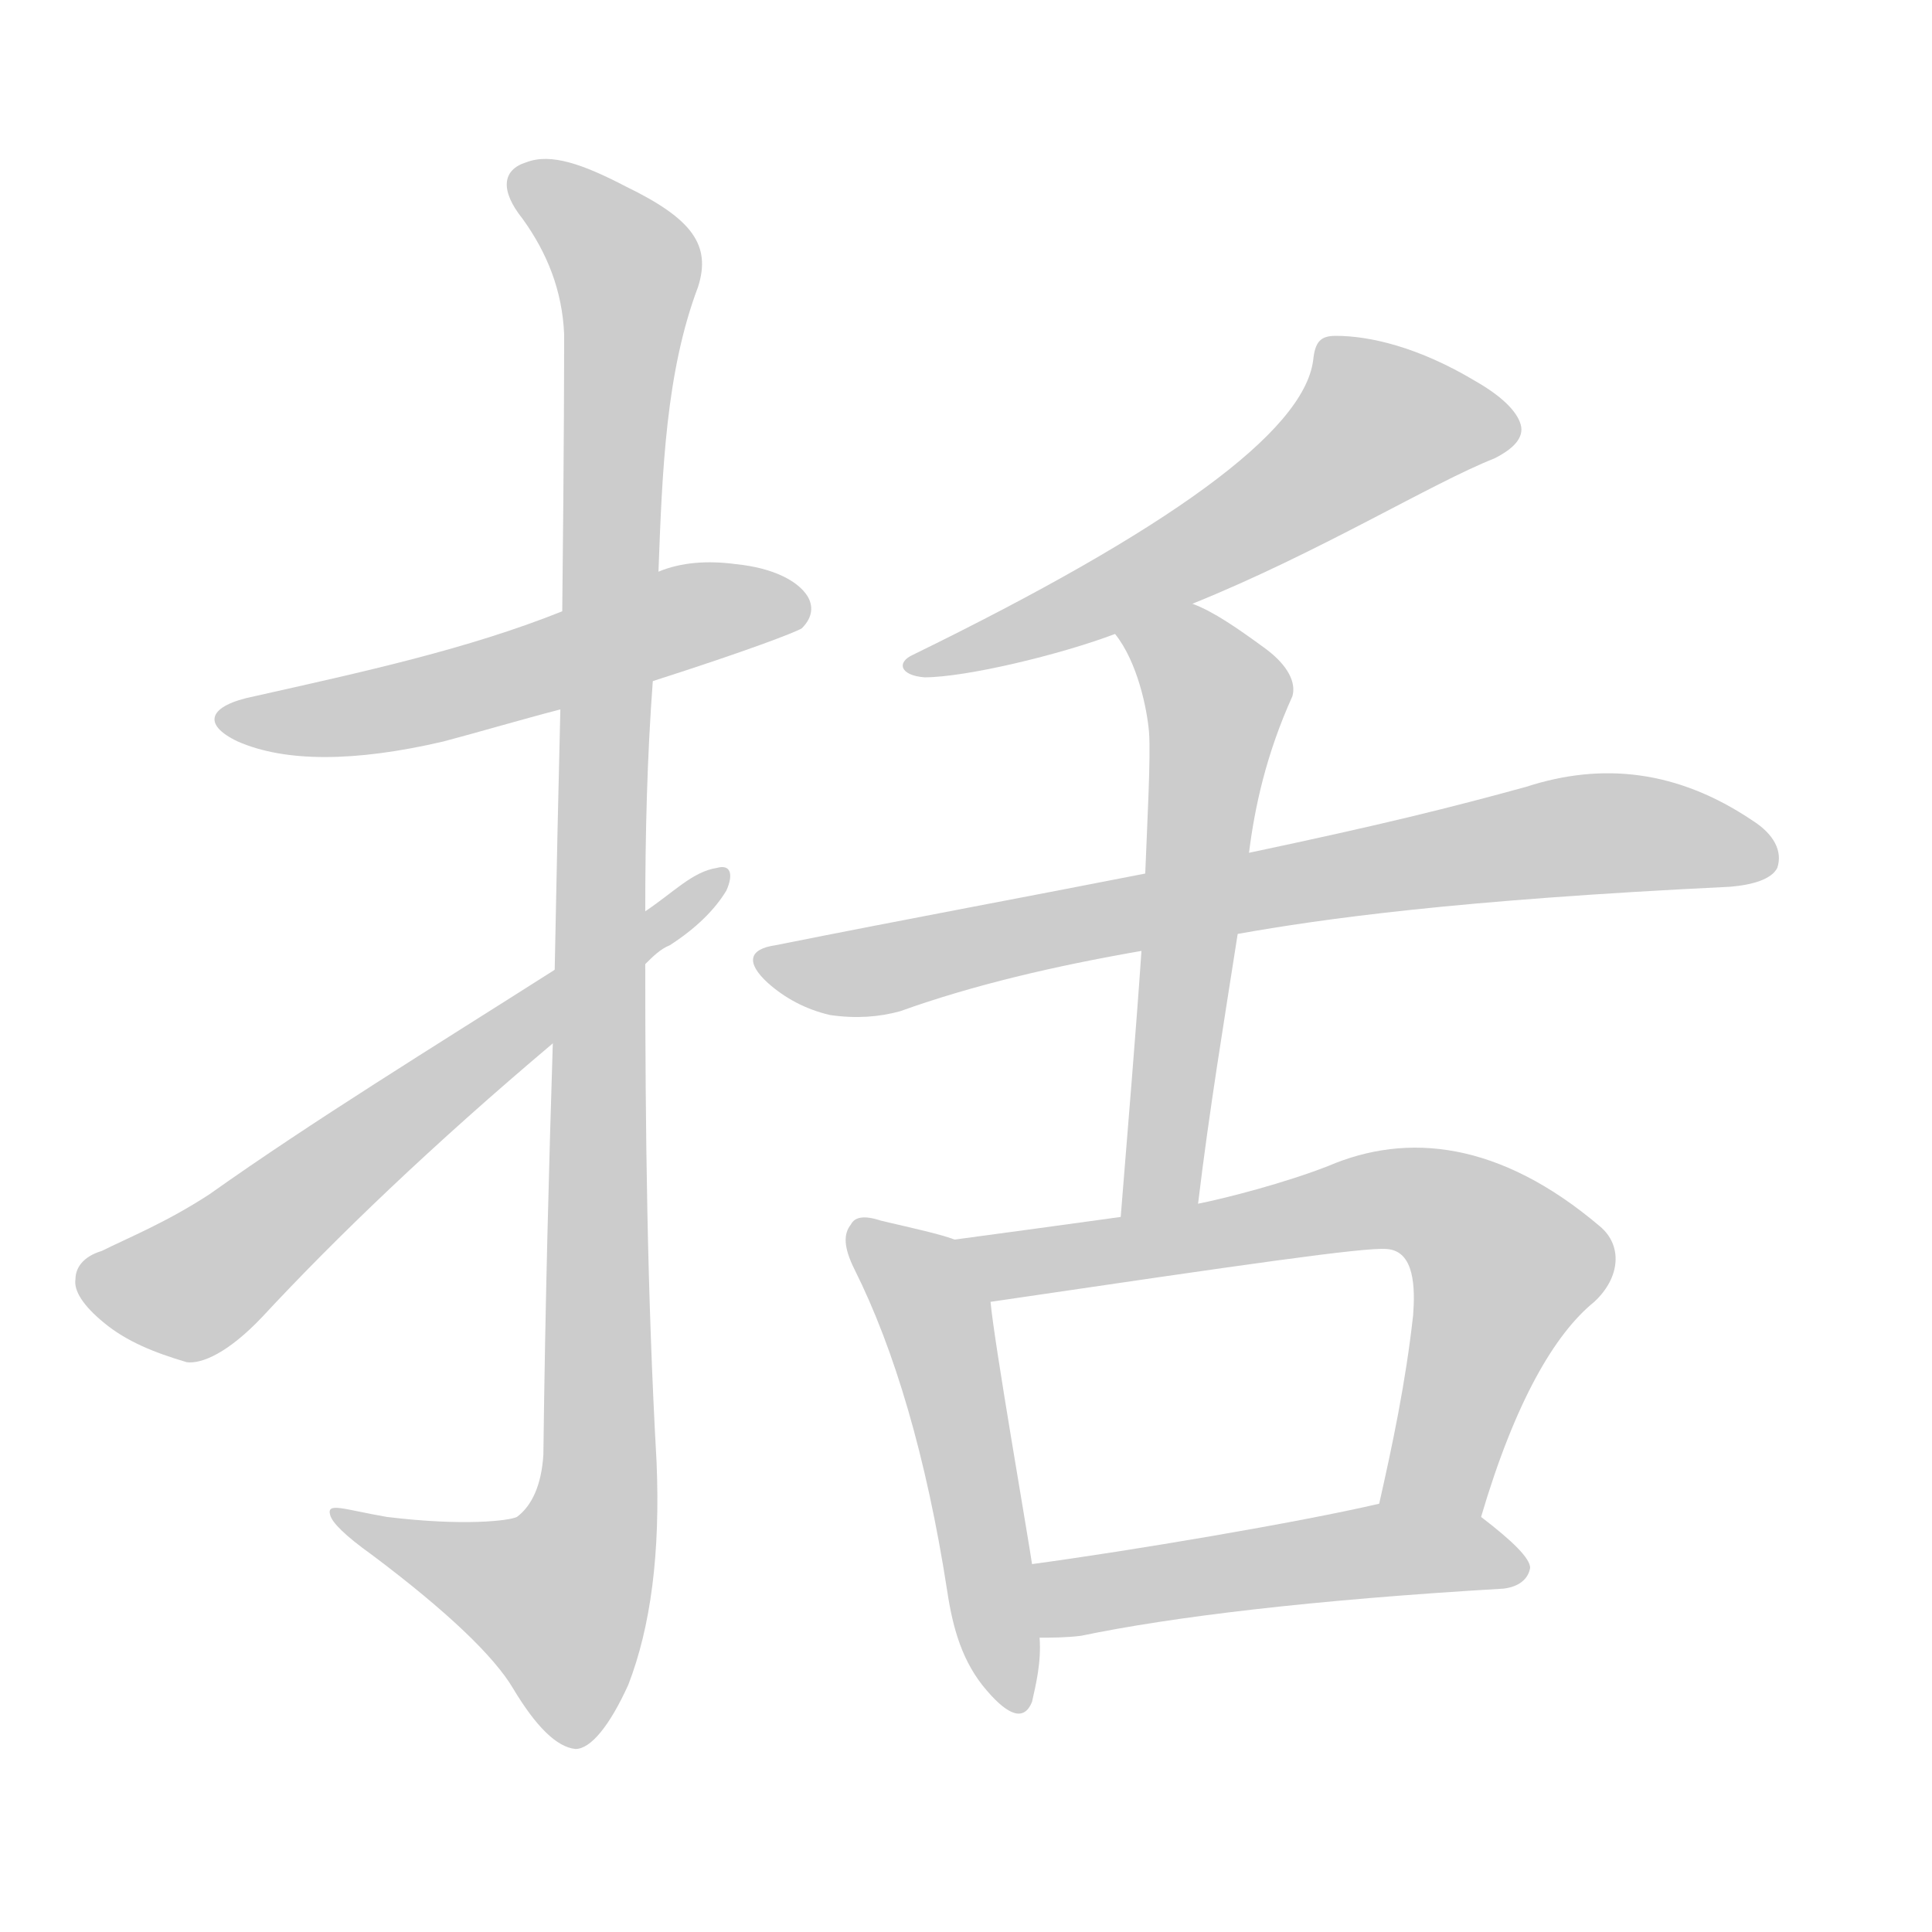 <!--
AnimCJK 2016-2018 Copyright Francois Mizessyn - https://github.com/parsimonhi/animCJK
Derived from:
    MakeMeAHanzi project - https://github.com/skishore/makemeahanzi
    Arphic PL KaitiM GB - https://apps.ubuntu.com/cat/applications/precise/fonts-arphic-gkai00mp/
    Arphic PL UKai - https://apps.ubuntu.com/cat/applications/fonts-arphic-ukai/
You can redistribute and/or modify this file under the terms of the Arphic Public License
as published by Arphic Technology Co., Ltd.
You should have received a copy of this license (the directory "APL") along with this file;
if not, see http://ftp.gnu.org/non-gnu/chinese-fonts-truetype/LICENSE.
-->
<svg id="z25324" class="acjk" version="1.1" viewBox="0 0 1024 1024" xmlns="http://www.w3.org/2000/svg" xmlns:xlink="http://www.w3.org/1999/xlink">
<style>
<![CDATA[
@keyframes z25324k {
	from {
		stroke:#ccc;
		stroke-dashoffset:3334;
	}
	1% {
		stroke:#c00;
		stroke-dashoffset:3334;
	}
	75% {
		stroke:#c00;
		stroke-dashoffset:0;
	}
	to {
		stroke:#000;
	}
}
#z25324 path[clip-path] {
	animation:z25324k 1s linear both;
	stroke-dasharray:3334;
	stroke-width:128;
	stroke-linecap:round;
	fill:none;
}
#z25324 path[clip-path="url(#z25324c1)"] {animation-delay:1s;}
#z25324 path[clip-path="url(#z25324c2)"] {animation-delay:2s;}
#z25324 path[clip-path="url(#z25324c3)"] {animation-delay:3s;}
#z25324 path[clip-path="url(#z25324c4)"] {animation-delay:4s;}
#z25324 path[clip-path="url(#z25324c5)"] {animation-delay:5s;}
#z25324 path[clip-path="url(#z25324c6)"] {animation-delay:6s;}
#z25324 path[clip-path="url(#z25324c7)"] {animation-delay:7s;}
#z25324 path[clip-path="url(#z25324c8)"] {animation-delay:8s;}
#z25324 path[clip-path="url(#z25324c9)"] {animation-delay:9s;}
#z25324 path {fill:#ccc;}
]]>
</style>
<path id="z25324d1" d="M346 361C396 345 422 335 425 333C431 327 431 321 428 316C423 308 410 301 390 299C375 297 361 298 349 303C315 317 315 317 298 324C248 344 193 356 135 369C110 374 107 384 126 393C151 404 188 404 235 393C254 388 274 382 297 376C330 366 330 366 346 361Z"></path>
<path id="z25324d2" d="M293 553C291 617 289 689 288 771C287 787 282 798 274 804C270 806 246 809 205 804C182 800 173 796 175 803C176 807 183 814 197 824C237 854 262 878 272 895C284 915 295 926 305 927C313 927 323 915 333 893C345 862 350 823 348 775C343 686 342 598 342 511C342 492 342 492 342 483C342 442 343 401 346 361C348 322 348 322 349 303C351 249 353 197 370 152C377 130 367 116 332 99C309 87 292 81 279 86C266 90 265 101 277 116C290 134 298 154 299 177C299 187 299 236 298 324C297 359 297 359 297 376C296 416 295 462 294 514C293 540 293 540 293 553Z"></path>
<path id="z25324d3" d="M294 514C228 556 166 594 111 633C88 648 68 656 54 663C44 666 40 672 40 678C39 684 44 692 55 701C67 711 82 717 99 722C107 723 121 717 139 698C178 656 229 607 293 553C326 525 326 525 342 511C346 507 350 503 355 501C369 492 379 482 385 472C389 463 387 458 380 460C367 462 357 473 342 483C310 504 310 504 294 514Z"></path>
<path id="z25324d4" d="M632 320C699 293 759 256 792 243C802 238 808 232 806 225C804 218 796 210 782 202C752 184 726 178 708 178C700 178 697 181 696 191C691 229 619 281 484 347C475 351 477 358 490 359C512 359 562 347 591 336C618 325 618 325 632 320Z"></path>
<path id="z25324d5" d="M656 495C701 487 772 477 917 470C929 469 939 466 942 460C945 451 940 442 929 435C889 408 849 404 809 417C769 428 733 437 662 452C625 459 625 459 607 463C546 475 481 487 411 501C397 503 395 510 407 521C416 529 427 535 440 538C454 540 466 539 477 536C516 522 559 512 605 504C639 498 639 498 656 495Z"></path>
<path id="z25324d6" d="M635 638C641 588 649 540 656 495C660 466 660 466 662 452C665 428 671 400 685 369C687 362 683 353 671 344C656 333 643 324 632 320C618 315 582 324 591 336C603 351 608 376 609 388C610 401 608 437 607 463C606 490 606 490 605 504C602 548 598 595 594 645C594 659 632 652 635 638Z"></path>
<path id="z25324d7" d="M506 657C498 654 484 651 467 647C458 644 453 645 451 649C447 654 447 661 453 673C474 715 491 772 502 843C505 863 510 881 523 896C535 910 543 912 547 902C549 893 552 881 551 868C548 842 548 842 547 829C545 815 527 712 525 690C523 677 518 662 506 657Z"></path>
<path id="z25324d8" d="M785 804C803 743 824 707 845 690C859 677 860 660 848 650C795 605 746 600 704 618C681 627 650 635 635 638C608 643 608 643 594 645C565 649 536 653 506 657C493 659 513 692 525 690C661 670 723 661 735 662C750 663 750 683 749 697C745 733 738 766 731 797C727 815 781 822 785 804Z"></path>
<path id="z25324d9" d="M551 868C557 868 565 868 573 867C621 857 695 848 797 842C805 841 810 837 811 831C811 826 802 817 785 804C771 793 749 793 731 797C688 807 599 822 547 829C534 832 538 868 551 868Z"></path>
<defs>
	<clipPath id="z25324c1"><use xlink:href="#z25324d1"></use></clipPath>
	<clipPath id="z25324c2"><use xlink:href="#z25324d2"></use></clipPath>
	<clipPath id="z25324c3"><use xlink:href="#z25324d3"></use></clipPath>
	<clipPath id="z25324c4"><use xlink:href="#z25324d4"></use></clipPath>
	<clipPath id="z25324c5"><use xlink:href="#z25324d5"></use></clipPath>
	<clipPath id="z25324c6"><use xlink:href="#z25324d6"></use></clipPath>
	<clipPath id="z25324c7"><use xlink:href="#z25324d7"></use></clipPath>
	<clipPath id="z25324c8"><use xlink:href="#z25324d8"></use></clipPath>
	<clipPath id="z25324c9"><use xlink:href="#z25324d9"></use></clipPath>
</defs>
<path pathLength="3333" clip-path="url(#z25324c1)" d="M121 381L424 315"></path>
<path pathLength="3333" clip-path="url(#z25324c2)" d="M277 92L334 143L315 812L282 873L180 805"></path>
<path pathLength="3333" clip-path="url(#z25324c3)" d="M47 677L101 682L378 466"></path>
<path pathLength="3333" clip-path="url(#z25324c4)" d="M 712,190 753,228 485,352"></path>
<path pathLength="3333" clip-path="url(#z25324c5)" d="M411 510L834 444L937 449"></path>
<path pathLength="3333" clip-path="url(#z25324c6)" d="M600 341L647 372L604 641"></path>
<path pathLength="3333" clip-path="url(#z25324c7)" d="M456 653L496 701L538 903"></path>
<path pathLength="3333" clip-path="url(#z25324c8)" d="M515 661L765 642L802 678L753 799"></path>
<path pathLength="3333" clip-path="url(#z25324c9)" d="M553 833L804 831"></path>
</svg>